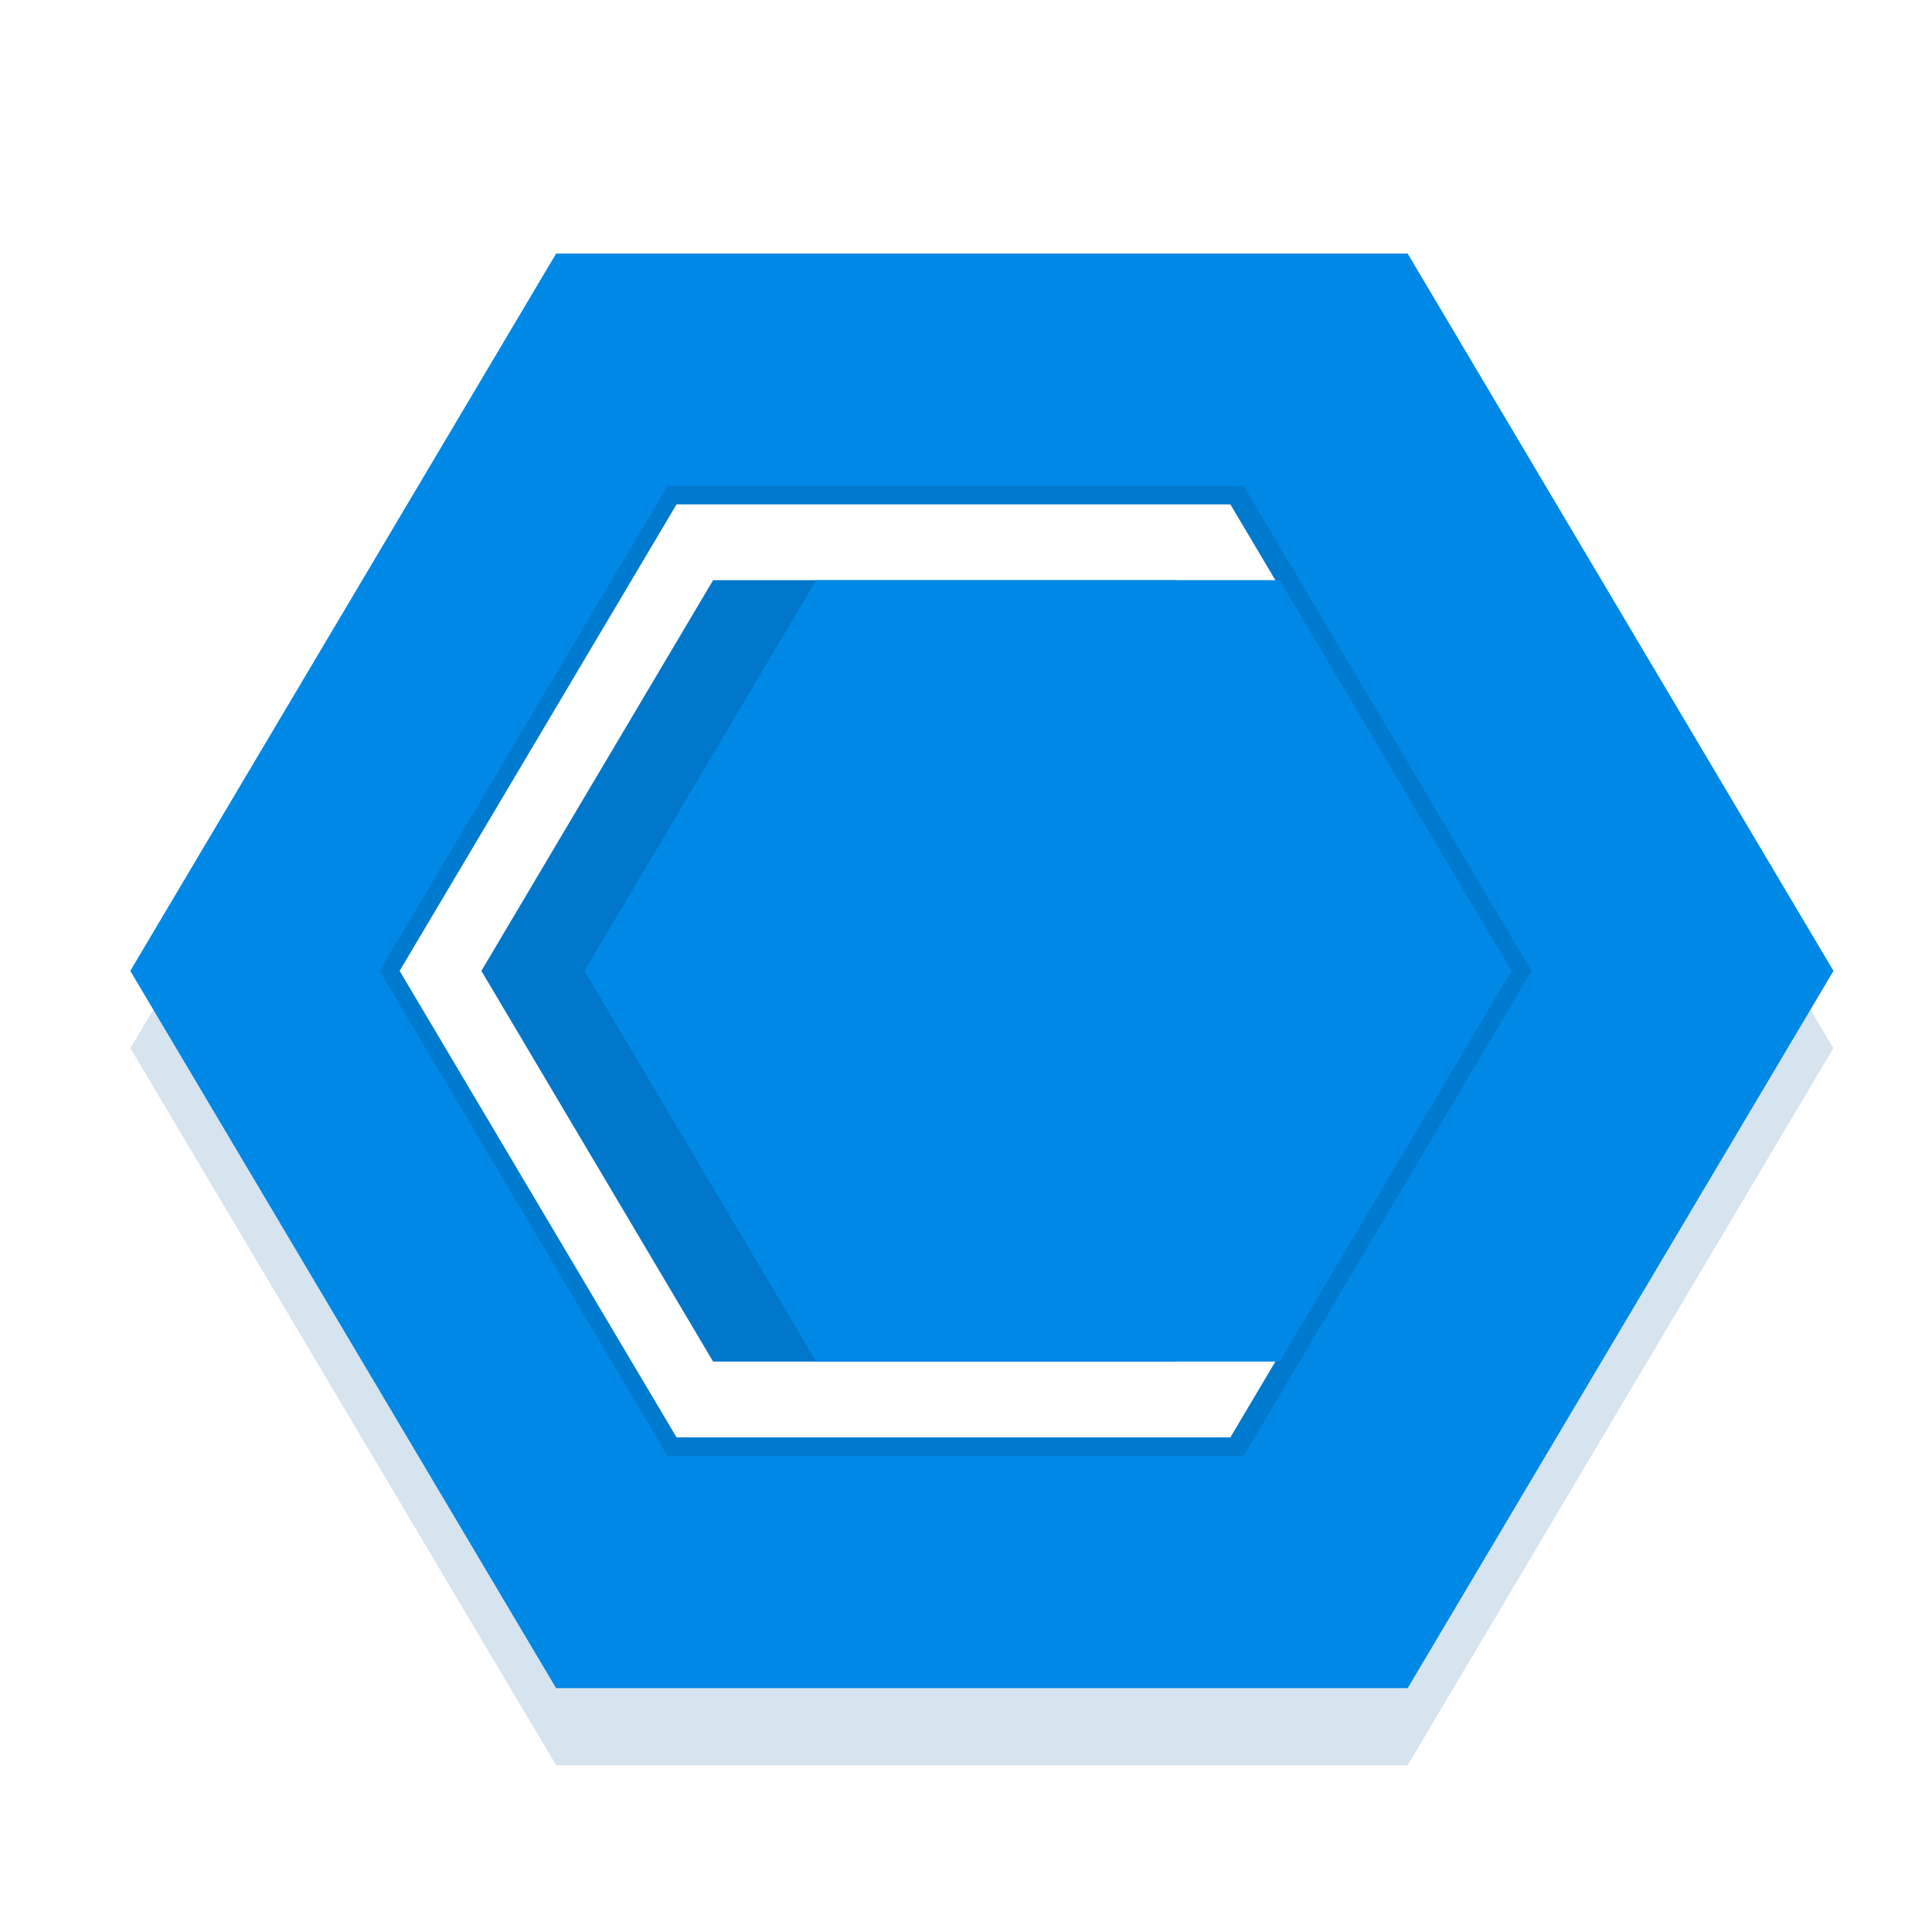 <?xml version="1.0" encoding="UTF-8" standalone="no"?>
<svg
   xmlns:dc="http://purl.org/dc/elements/1.1/"
   xmlns:cc="http://creativecommons.org/ns#"
   xmlns:rdf="http://www.w3.org/1999/02/22-rdf-syntax-ns#"
   xmlns:svg="http://www.w3.org/2000/svg"
   xmlns="http://www.w3.org/2000/svg"
   xmlns:sodipodi="http://sodipodi.sourceforge.net/DTD/sodipodi-0.dtd"
   xmlns:inkscape="http://www.inkscape.org/namespaces/inkscape"
   width="600"
   height="600"
   viewBox="0 0 158.75 158.75"
   version="1.1"
   id="svg8"
   inkscape:version="1.0.1 (3bc2e813f5, 2020-09-07)"
   sodipodi:docname="WebsiteLogo.svg">
  <defs
     id="defs2">
    <filter
       inkscape:collect="always"
       style="color-interpolation-filters:sRGB"
       id="filter1119"
       x="-0.032"
       width="1.064"
       y="-0.039"
       height="1.078">
      <feGaussianBlur
         inkscape:collect="always"
         stdDeviation="0.709"
         id="feGaussianBlur1121" />
    </filter>
    <filter
       inkscape:collect="always"
       style="color-interpolation-filters:sRGB"
       id="filter1736"
       x="-0.052"
       width="1.105"
       y="-0.064"
       height="1.128">
      <feGaussianBlur
         inkscape:collect="always"
         stdDeviation="1.167"
         id="feGaussianBlur1738" />
    </filter>
    <filter
       inkscape:collect="always"
       style="color-interpolation-filters:sRGB"
       id="filter1916"
       x="-0.076"
       width="1.153"
       y="-0.093"
       height="1.186">
      <feGaussianBlur
         inkscape:collect="always"
         stdDeviation="1.697"
         id="feGaussianBlur1918" />
    </filter>
  </defs>
  <sodipodi:namedview
     id="base"
     pagecolor="#ffffff"
     bordercolor="#666666"
     borderopacity="1.0"
     inkscape:pageopacity="0.0"
     inkscape:pageshadow="2"
     inkscape:zoom="0.98994949"
     inkscape:cx="283.88618"
     inkscape:cy="311.09299"
     inkscape:document-units="mm"
     inkscape:current-layer="layer1"
     inkscape:document-rotation="0"
     showgrid="false"
     units="px"
     inkscape:snap-page="true"
     inkscape:snap-object-midpoints="true"
     inkscape:window-width="1920"
     inkscape:window-height="1057"
     inkscape:window-x="1912"
     inkscape:window-y="-8"
     inkscape:window-maximized="1" />
  <g
     inkscape:label="Layer 1"
     inkscape:groupmode="layer"
     id="layer1">
    <path
       sodipodi:type="star"
       style="fill:#0095fb;stroke:none;stroke-width:0.133;stroke-linecap:round;stroke-linejoin:round;stroke-miterlimit:4;stroke-dasharray:none;fill-opacity:1;filter:url(#filter1119)"
       id="path1029"
       sodipodi:sides="6"
       sodipodi:cx="0"
       sodipodi:cy="0"
       sodipodi:r1="25.959562"
       sodipodi:r2="21.001728"
       sodipodi:arg1="-1.5707963"
       sodipodi:arg2="-1.0471975"
       inkscape:flatsided="true"
       inkscape:rounded="0"
       inkscape:randomized="0"
       d="M 6.9558379e-7,-25.96 22.482,-12.98 22.482,12.98 -6.9558378e-7,25.96 -22.482,12.98 l 1e-6,-25.96 z"
       transform="matrix(0,2.621,-2.695,0,80.68,79.776)"
       inkscape:transform-center-x="-6.6796649"
       inkscape:transform-center-y="-1.5016685e-05" />
    <path
       sodipodi:type="star"
       style="fill:#005998;fill-opacity:1;stroke:none;stroke-width:0.133;stroke-linecap:round;stroke-linejoin:round;stroke-miterlimit:4;stroke-dasharray:none;opacity:0.41;filter:url(#filter1736)"
       id="path853"
       sodipodi:sides="6"
       sodipodi:cx="0"
       sodipodi:cy="0"
       sodipodi:r1="25.959562"
       sodipodi:r2="21.001728"
       sodipodi:arg1="-1.5707963"
       sodipodi:arg2="-1.0471975"
       inkscape:flatsided="true"
       inkscape:rounded="0"
       inkscape:randomized="0"
       d="M 6.9558379e-7,-25.96 22.482,-12.98 22.482,12.98 -6.9558378e-7,25.96 -22.482,12.98 l 1e-6,-25.96 z"
       transform="matrix(0,2.621,-2.695,0,80.68,86.126)"
       inkscape:transform-center-x="-6.6796649"
       inkscape:transform-center-y="-1.5016685e-05" />
    <path
       sodipodi:type="star"
       style="fill:#0088e6;stroke:none;stroke-width:0.133;stroke-linecap:round;stroke-linejoin:round;stroke-miterlimit:4;stroke-dasharray:none;fill-opacity:1"
       id="path833"
       sodipodi:sides="6"
       sodipodi:cx="0"
       sodipodi:cy="0"
       sodipodi:r1="25.959562"
       sodipodi:r2="21.001728"
       sodipodi:arg1="-1.5707963"
       sodipodi:arg2="-1.0471975"
       inkscape:flatsided="true"
       inkscape:rounded="0"
       inkscape:randomized="0"
       d="M 6.9558379e-7,-25.96 22.482,-12.98 22.482,12.98 -6.9558378e-7,25.96 -22.482,12.98 l 1e-6,-25.96 z"
       transform="matrix(0,2.621,-2.695,0,80.68,79.776)"
       inkscape:transform-center-x="-6.6796649"
       inkscape:transform-center-y="-1.5016685e-05" />
    <path
       sodipodi:type="star"
       style="opacity:0.335;fill:#00070c;fill-opacity:1;stroke:none;stroke-width:0.133;stroke-linecap:round;stroke-linejoin:round;stroke-miterlimit:4;stroke-dasharray:none;filter:url(#filter1916)"
       id="path887"
       sodipodi:sides="6"
       sodipodi:cx="0"
       sodipodi:cy="0"
       sodipodi:r1="25.959562"
       sodipodi:r2="21.001728"
       sodipodi:arg1="-1.5707963"
       sodipodi:arg2="-1.0471975"
       inkscape:flatsided="true"
       inkscape:rounded="0"
       inkscape:randomized="0"
       d="M 6.9558379e-7,-25.96 22.482,-12.98 22.482,12.98 -6.9558378e-7,25.96 -22.482,12.98 l 1e-6,-25.96 z"
       transform="matrix(0,1.773,-1.823,0,78.519,79.776)"
       inkscape:transform-center-x="-4.5188809"
       inkscape:transform-center-y="-1.0016685e-05" />
    <g
       id="g1126">
      <path
         sodipodi:type="star"
         style="fill:#ffffff;fill-opacity:1;stroke:none;stroke-width:0.133;stroke-linecap:round;stroke-linejoin:round;stroke-miterlimit:4;stroke-dasharray:none"
         id="path837"
         sodipodi:sides="6"
         sodipodi:cx="0"
         sodipodi:cy="0"
         sodipodi:r1="25.959562"
         sodipodi:r2="21.001728"
         sodipodi:arg1="-1.5707963"
         sodipodi:arg2="-1.0471975"
         inkscape:flatsided="true"
         inkscape:rounded="0"
         inkscape:randomized="0"
         d="M 6.9558379e-7,-25.96 22.482,-12.98 22.482,12.98 -6.9558378e-7,25.96 -22.482,12.98 l 1e-6,-25.96 z"
         transform="matrix(0,1.705,-1.753,0,78.345,79.776)"
         inkscape:transform-center-x="-4.3446629"
         inkscape:transform-center-y="-1.0016685e-05" />
      <path
         sodipodi:type="star"
         style="fill:#0077ca;fill-opacity:1;stroke:none;stroke-width:0.133;stroke-linecap:round;stroke-linejoin:round;stroke-miterlimit:4;stroke-dasharray:none"
         id="path839"
         sodipodi:sides="6"
         sodipodi:cx="0"
         sodipodi:cy="0"
         sodipodi:r1="25.959562"
         sodipodi:r2="21.001728"
         sodipodi:arg1="-1.5707963"
         sodipodi:arg2="-1.0471975"
         inkscape:flatsided="true"
         inkscape:rounded="0"
         inkscape:randomized="0"
         d="M 6.9558379e-7,-25.96 22.482,-12.98 22.482,12.98 -6.9558378e-7,25.96 -22.482,12.98 l 1e-6,-25.96 z"
         transform="matrix(0,1.428,-1.467,0,77.638,79.776)"
         inkscape:transform-center-x="-3.6377359"
         inkscape:transform-center-y="-8.016685e-06" />
      <path
         sodipodi:type="star"
         style="fill:#0088e6;fill-opacity:1;stroke:none;stroke-width:0.133;stroke-linecap:round;stroke-linejoin:round;stroke-miterlimit:4;stroke-dasharray:none;stroke-opacity:1"
         id="path841"
         sodipodi:sides="6"
         sodipodi:cx="0"
         sodipodi:cy="0"
         sodipodi:r1="25.959562"
         sodipodi:r2="21.001728"
         sodipodi:arg1="-1.5707963"
         sodipodi:arg2="-1.0471975"
         inkscape:flatsided="true"
         inkscape:rounded="0"
         inkscape:randomized="0"
         d="M 6.9558379e-7,-25.96 22.482,-12.98 22.482,12.98 -6.9558378e-7,25.96 -22.482,12.98 l 1e-6,-25.96 z"
         transform="matrix(0,1.428,-1.467,0,86.105,79.776)"
         inkscape:transform-center-x="-3.6377359"
         inkscape:transform-center-y="-8.016685e-06" />
    </g>
  </g>
</svg>
